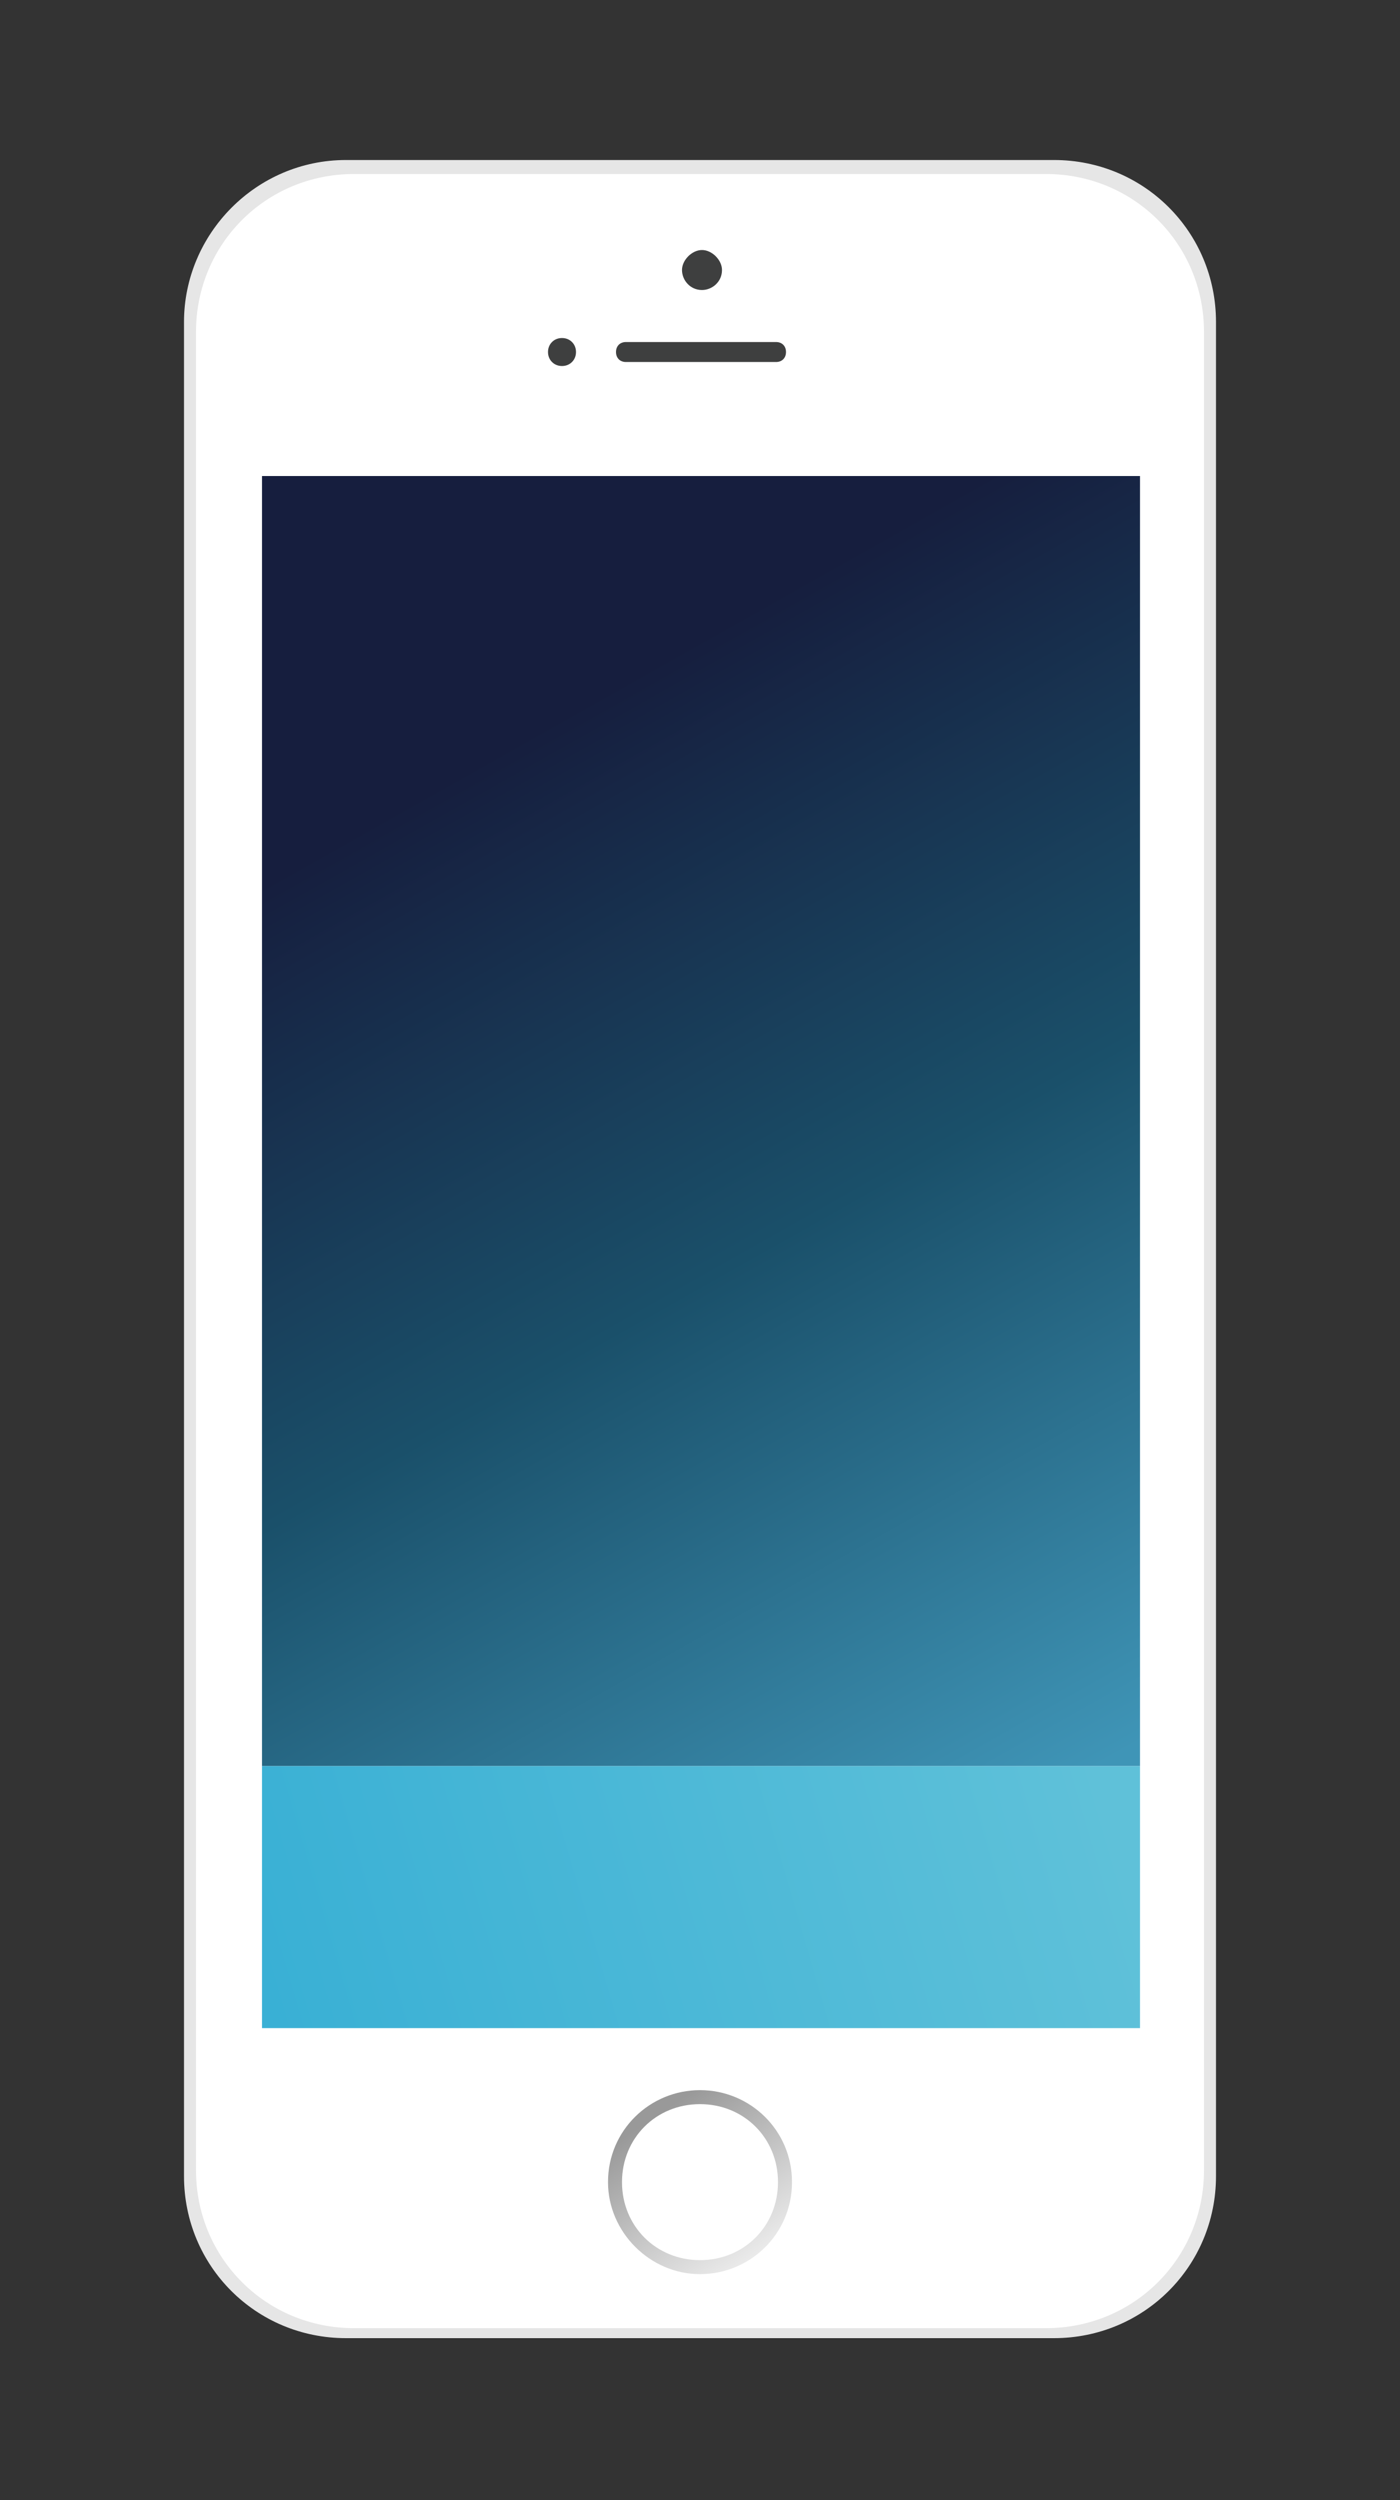 <?xml version="1.0" encoding="utf-8"?>
<!-- Generator: Adobe Illustrator 21.0.0, SVG Export Plug-In . SVG Version: 6.00 Build 0)  -->
<svg version="1.1"
	 id="svg4712" xmlns:cc="http://creativecommons.org/ns#" xmlns:dc="http://purl.org/dc/elements/1.1/" xmlns:rdf="http://www.w3.org/1999/02/22-rdf-syntax-ns#" xmlns:svg="http://www.w3.org/2000/svg"
	 xmlns="http://www.w3.org/2000/svg" xmlns:xlink="http://www.w3.org/1999/xlink" x="0px" y="0px" viewBox="0 0 70 125"
	 style="enable-background:new 0 0 70 125;" xml:space="preserve">
<rect x="0" y="0" width="70" height="125" fill="#333333" stroke="none"/>
<style type="text/css">
	.st0{fill:#E6E6E6;}
	.st1{fill:#FFFFFF;}
	.st2{fill:url(#rect3551_1_);}
	.st3{fill:#3E3F3F;}
	.st4{fill:url(#rect3541_1_);}
	.st5{fill:url(#path3579_1_);}
</style>
<g id="layer1">
	<path id="rect3531" class="st0" d="M17.3,8h35.4c4.5,0,8.1,3.6,8.1,8.1v92.7c0,4.5-3.6,8.1-8.1,8.1H17.3c-4.5,0-8.1-3.6-8.1-8.1
		V16.1C9.2,11.7,12.8,8,17.3,8z"/>
	<path id="rect3533" class="st1" d="M17.7,8.7h34.6c4.4,0,7.9,3.5,7.9,7.9v91.9c0,4.4-3.5,7.9-7.9,7.9H17.7c-4.4,0-7.9-3.5-7.9-7.9
		V16.6C9.8,12.2,13.3,8.7,17.7,8.7z"/>
	
		<linearGradient id="rect3551_1_" gradientUnits="userSpaceOnUse" x1="1791.108" y1="593.319" x2="1801.095" y2="680.382" gradientTransform="matrix(0.156 0 0 0.767 -245.069 -422.806)">
		<stop  offset="0" style="stop-color:#161E3E"/>
		<stop  offset="0.477" style="stop-color:#1A506A"/>
		<stop  offset="1" style="stop-color:#3F95B7"/>
	</linearGradient>
	<rect id="rect3551" x="13.1" y="23.8" class="st2" width="43.9" height="64.5"/>
	<path id="path3535" class="st3" d="M36.1,13.5c0,0.6-0.5,1-1,1c-0.6,0-1-0.5-1-1s0.5-1,1-1C35.6,12.5,36.1,13,36.1,13.5z"/>
	<path id="path3537" class="st3" d="M28.8,17.6c0,0.4-0.3,0.7-0.7,0.7s-0.7-0.3-0.7-0.7s0.3-0.7,0.7-0.7S28.8,17.2,28.8,17.6z"/>
	<path id="rect3539" class="st3" d="M31.3,17.1h7.5c0.3,0,0.5,0.2,0.5,0.5l0,0c0,0.3-0.2,0.5-0.5,0.5h-7.5c-0.3,0-0.5-0.2-0.5-0.5
		l0,0C30.8,17.3,31,17.1,31.3,17.1z"/>
	
		<linearGradient id="rect3541_1_" gradientUnits="userSpaceOnUse" x1="1658.926" y1="-1982.764" x2="1922.926" y2="-1905.764" gradientTransform="matrix(0.156 0 0 -0.156 -245.069 -208.527)">
		<stop  offset="0" style="stop-color:#39B0D5"/>
		<stop  offset="1" style="stop-color:#5FC1D9"/>
	</linearGradient>
	<rect id="rect3541" x="13.1" y="88.3" class="st4" width="43.9" height="13.1"/>
	
		<linearGradient id="path3579_1_" gradientUnits="userSpaceOnUse" x1="1792.534" y1="-2027.091" x2="1826.247" y2="-2077.356" gradientTransform="matrix(0.155 0 0 -0.155 -244.985 -208.462)">
		<stop  offset="0" style="stop-color:#999999"/>
		<stop  offset="1" style="stop-color:#F2F2F2"/>
	</linearGradient>
	<path id="path3579" class="st5" d="M39.6,109.1c0,2.6-2.1,4.6-4.6,4.6s-4.6-2.1-4.6-4.6c0-2.6,2.1-4.6,4.6-4.6
		S39.6,106.5,39.6,109.1z"/>
	<path id="path3581" class="st1" d="M38.9,109.1c0,2.2-1.7,3.9-3.9,3.9s-3.9-1.7-3.9-3.9s1.7-3.9,3.9-3.9S38.9,106.9,38.9,109.1z"/>
</g>
</svg>

